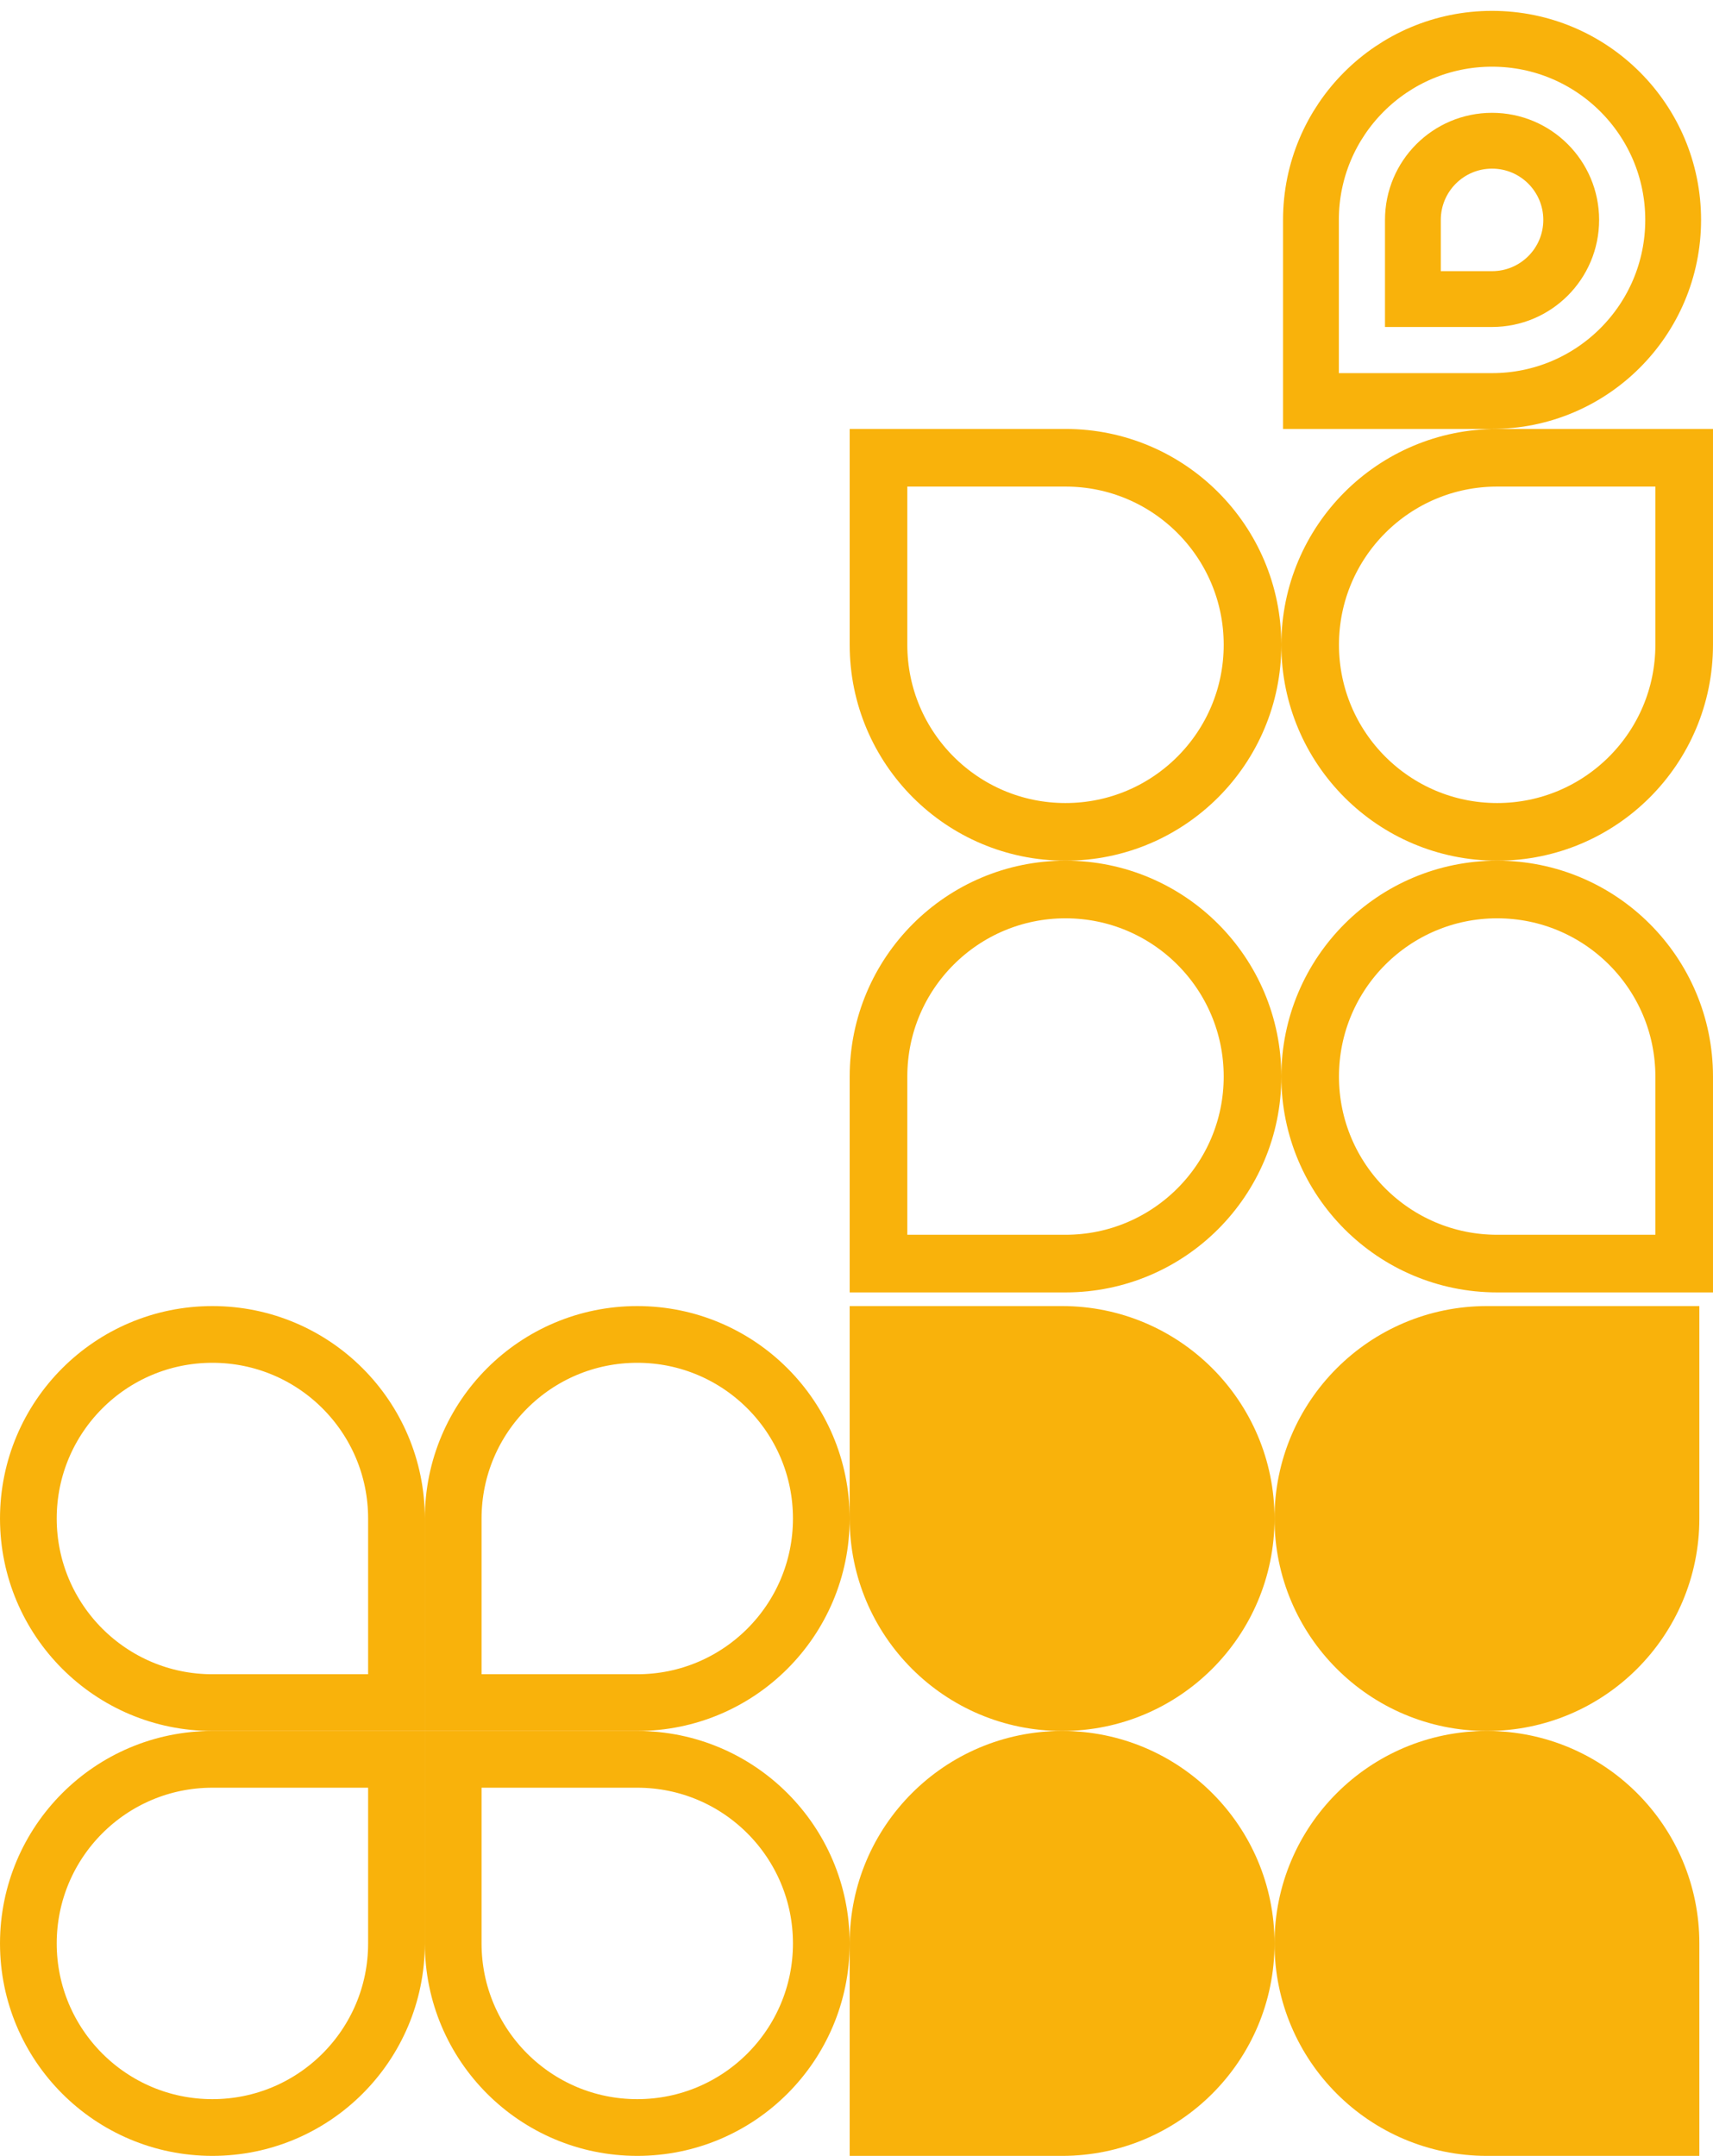 <svg width="120" height="151" viewBox="0 0 120 151" fill="none" xmlns="http://www.w3.org/2000/svg">
<path d="M89.283 106.359C89.283 114.577 82.621 121.239 74.403 121.239C66.184 121.239 59.522 114.577 59.522 106.359L59.522 91.478L74.403 91.478C82.621 91.478 89.283 98.141 89.283 106.359Z" fill="#F9B20B"/>
<path d="M89.283 106.359C89.283 114.577 95.945 121.239 104.164 121.239C112.382 121.239 119.044 114.577 119.044 106.359L119.044 91.478L104.164 91.478C95.945 91.478 89.283 98.141 89.283 106.359Z" fill="#F9B20B"/>
<path d="M89.283 136.12C89.283 127.901 82.621 121.239 74.403 121.239C66.184 121.239 59.522 127.901 59.522 136.12L59.522 151L74.403 151C82.621 151 89.283 144.338 89.283 136.12Z" fill="#F9B20B"/>
<path d="M89.283 136.12C89.283 127.901 95.945 121.239 104.164 121.239C112.382 121.239 119.044 127.901 119.044 136.12L119.044 151L104.164 151C95.945 151 89.283 144.338 89.283 136.12Z" fill="#F9B20B"/>
<path d="M87.742 45.163C87.742 52.398 81.877 58.264 74.641 58.264C67.406 58.264 61.541 52.398 61.541 45.163L61.541 32.062L74.641 32.062C81.877 32.062 87.742 37.927 87.742 45.163Z" stroke="#F9B20B" stroke-width="4.037"/>
<path d="M91.78 45.163C91.78 52.398 97.645 58.264 104.881 58.264C112.116 58.264 117.981 52.398 117.981 45.163L117.981 32.062L104.881 32.062C97.645 32.062 91.78 37.927 91.78 45.163Z" stroke="#F9B20B" stroke-width="4.037"/>
<path d="M87.742 75.402C87.742 68.166 81.877 62.301 74.641 62.301C67.406 62.301 61.541 68.166 61.541 75.402L61.541 88.503L74.641 88.503C81.877 88.503 87.742 82.637 87.742 75.402Z" stroke="#F9B20B" stroke-width="4.037"/>
<path d="M91.78 75.402C91.78 68.166 97.645 62.301 104.881 62.301C112.116 62.301 117.981 68.166 117.981 75.402L117.981 88.503L104.881 88.503C97.645 88.503 91.78 82.637 91.78 75.402Z" stroke="#F9B20B" stroke-width="4.037"/>
<path d="M57.535 106.358C57.535 99.237 51.763 93.465 44.642 93.465C37.52 93.465 31.748 99.237 31.748 106.358L31.748 119.252L44.642 119.252C51.763 119.252 57.535 113.48 57.535 106.358Z" stroke="#F9B20B" stroke-width="3.973"/>
<path d="M57.535 136.12C57.535 143.241 51.763 149.013 44.642 149.013C37.52 149.013 31.748 143.241 31.748 136.12L31.748 123.226L44.642 123.226C51.763 123.226 57.535 128.999 57.535 136.12Z" stroke="#F9B20B" stroke-width="3.973"/>
<path d="M1.987 106.358C1.987 99.237 7.759 93.465 14.88 93.465C22.002 93.465 27.774 99.237 27.774 106.358L27.774 119.252L14.88 119.252C7.759 119.252 1.987 113.48 1.987 106.358Z" stroke="#F9B20B" stroke-width="3.973"/>
<path d="M1.987 136.12C1.987 143.241 7.759 149.013 14.88 149.013C22.002 149.013 27.774 143.241 27.774 136.12L27.774 123.226L14.88 123.226C7.759 123.226 1.987 128.999 1.987 136.12Z" stroke="#F9B20B" stroke-width="3.973"/>
<path d="M117.209 15.402C117.209 8.396 111.529 2.716 104.522 2.716C97.515 2.716 91.835 8.396 91.835 15.402L91.835 28.089L104.522 28.089C111.529 28.089 117.209 22.409 117.209 15.402Z" stroke="#F9B20B" stroke-width="3.91"/>
<path d="M110.067 15.402C110.067 12.34 107.585 9.857 104.522 9.857C101.46 9.857 98.977 12.34 98.977 15.402L98.977 20.947L104.522 20.947C107.585 20.947 110.067 18.465 110.067 15.402Z" stroke="#F9B20B" stroke-width="3.91"/>
</svg>

